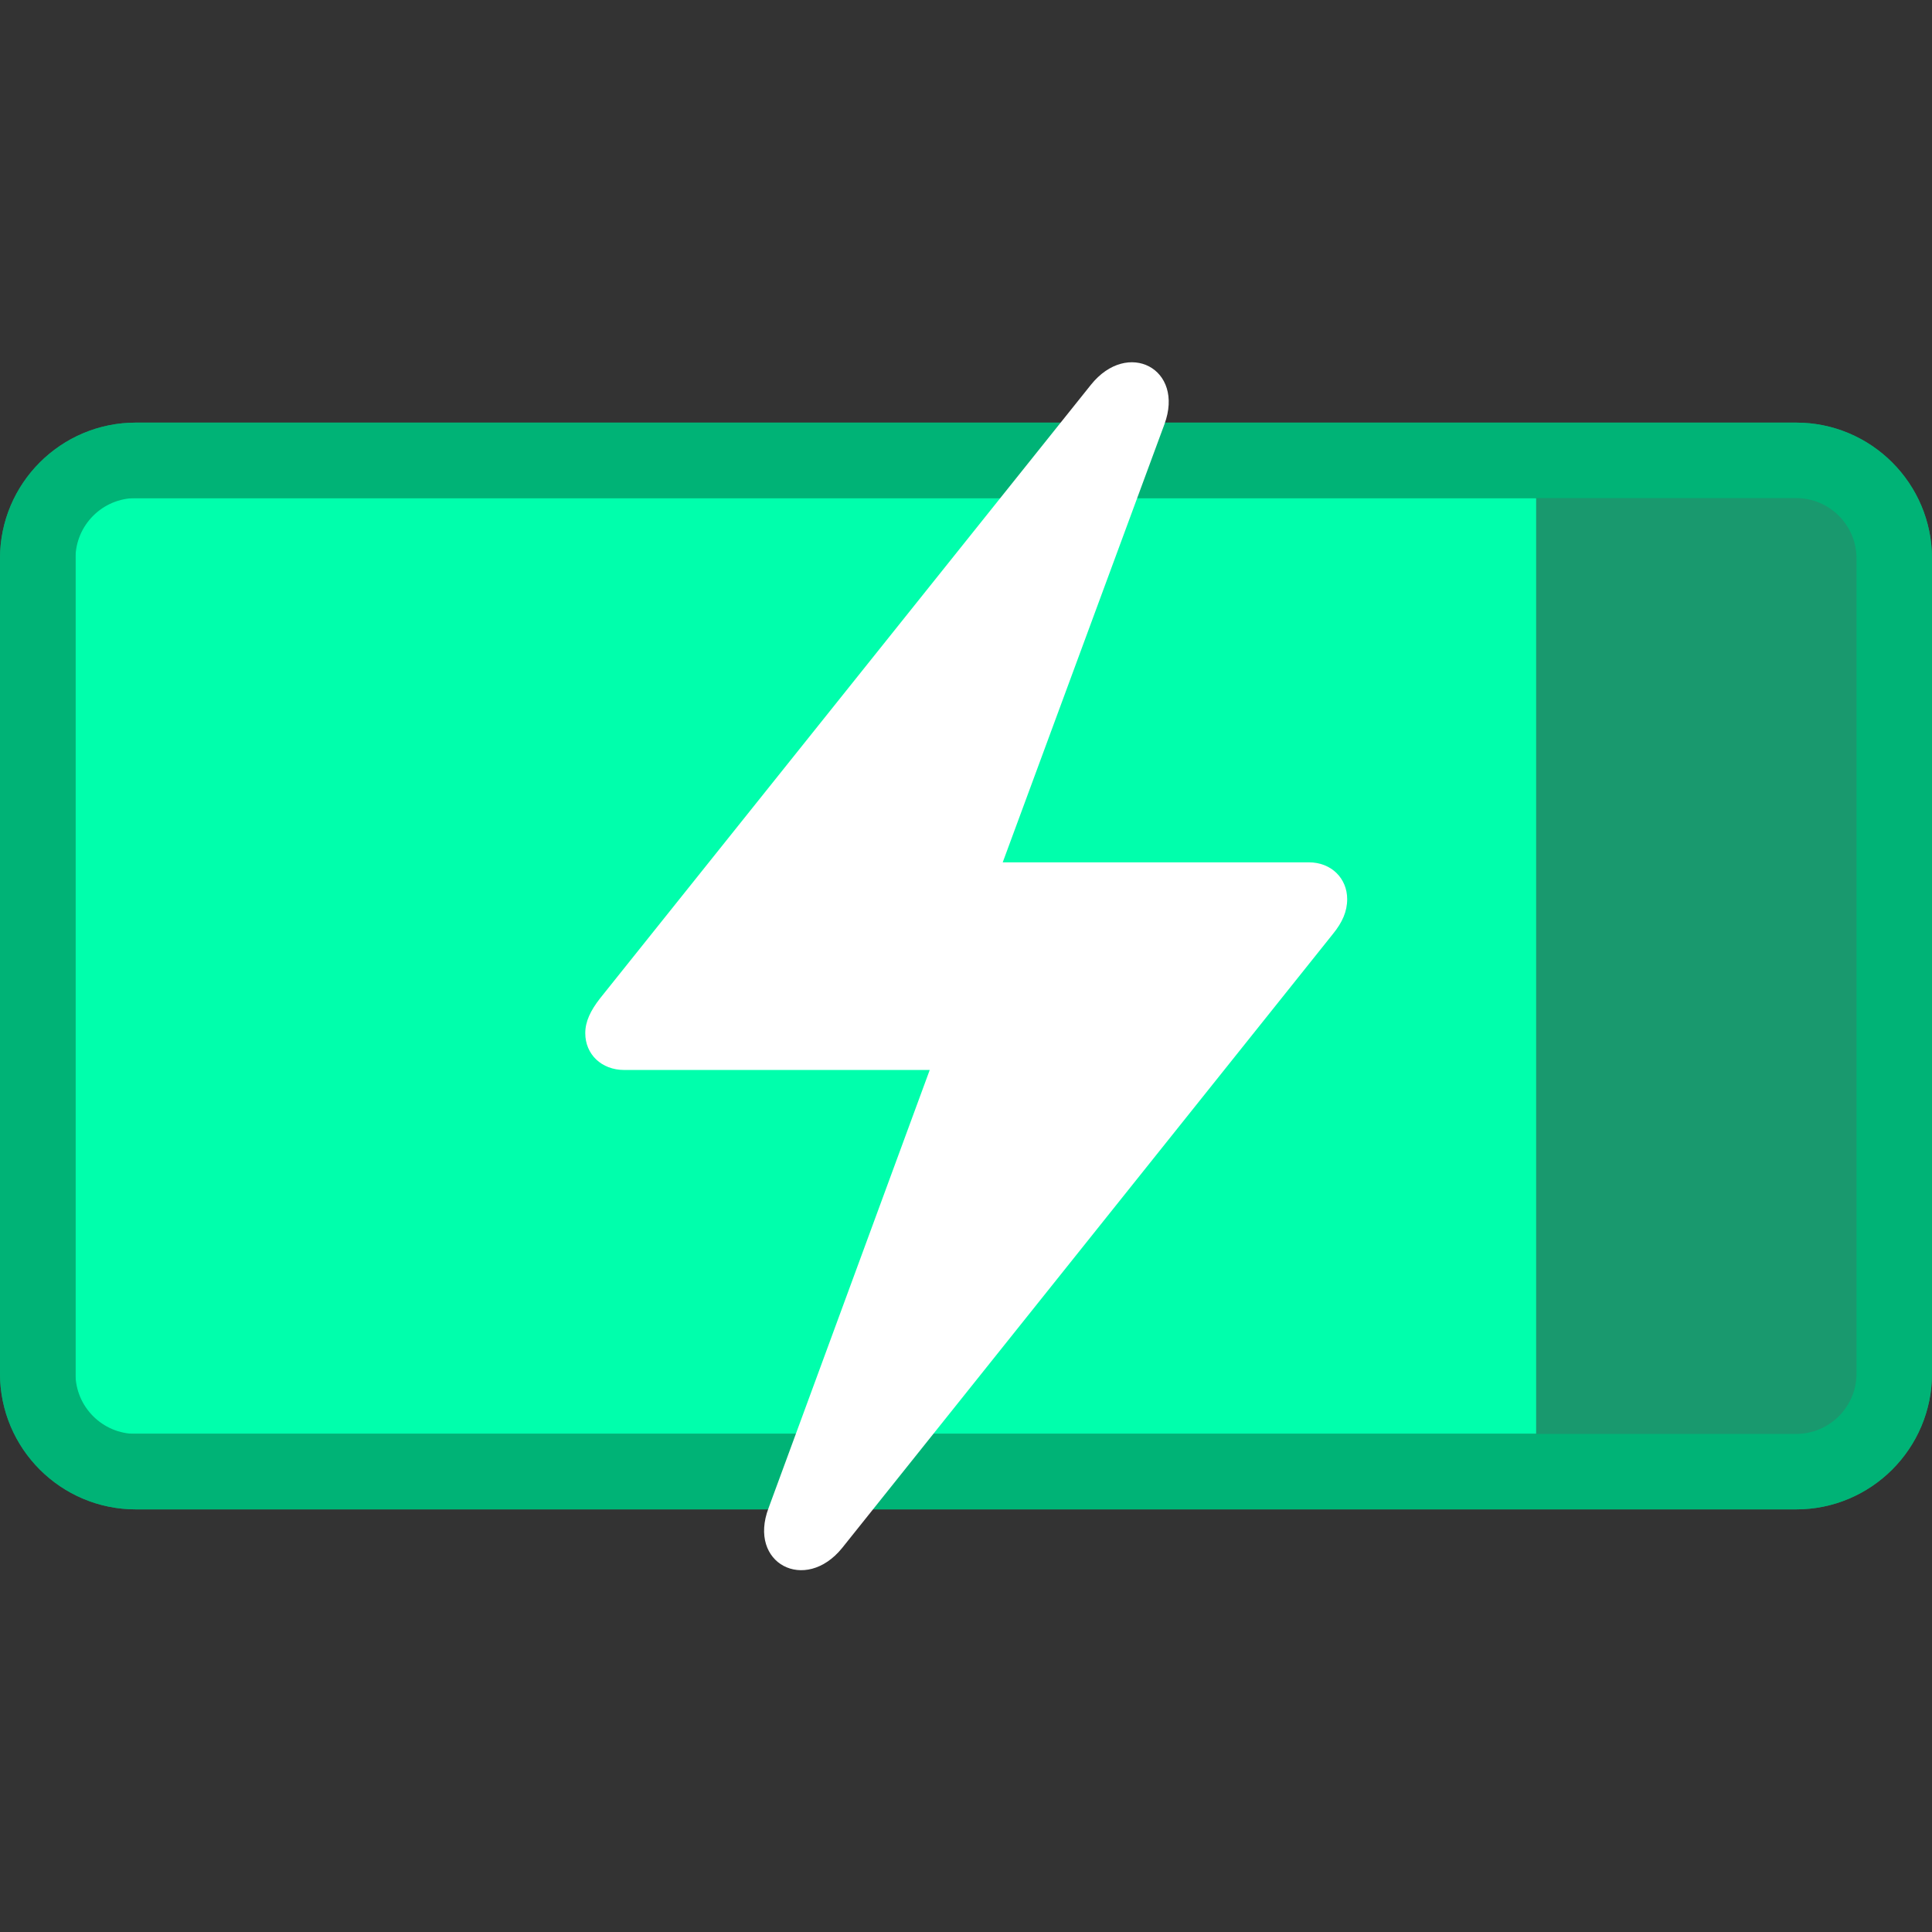 <svg xmlns="http://www.w3.org/2000/svg" width="100%" height="100%" viewBox="0 0 256 256" version="1.1" xml:space="preserve" style="fill-rule:evenodd;clip-rule:evenodd;stroke-linejoin:round;stroke-miterlimit:2;">
    <rect x="0" y="0" width="256" height="256" fill="#333333" stroke="none"/>
    <g transform="matrix(1,0,0,1.125,0,56)">
        <path id="batt_outer" d="M256,16C256,7.169 247.934,0 238,0L18,0C8.066,0 0,7.169 0,16L0,112C0,120.831 8.066,128 18,128L238,128C247.934,128 256,120.831 256,112L256,16Z" style="fill:rgb(0,255,171);fill-opacity:0.5;" />
        <clipPath id="_clip1">
            <path d="M256,16C256,7.169 247.934,0 238,0L18,0C8.066,0 0,7.169 0,16L0,112C0,120.831 8.066,128 18,128L238,128C247.934,128 256,120.831 256,112L256,16Z" />
        </clipPath>
        <g clip-path="url(#_clip1)">
            <g transform="matrix(0.922,0,0,0.861,10,8.889)">
                <rect id="batt_inner" x="0" y="0" width="209.92" height="128" style="fill:rgb(0,255,172);" />
            </g>
        </g>
        <path id="border" d="M256,16C256,7.169 247.934,0 238,0L18,0C8.066,0 0,7.169 0,16L0,112C0,120.831 8.066,128 18,128L238,128C247.934,128 256,120.831 256,112L256,16ZM246,16L246,112C246,115.925 242.415,119.111 238,119.111C238,119.111 18,119.111 18,119.111C13.585,119.111 10,115.925 10,112L10,16C10,12.075 13.585,8.889 18,8.889C18,8.889 238,8.889 238,8.889C242.415,8.889 246,12.075 246,16Z" style="fill:rgb(0,179,118);" />
    </g>
    <g id="bolt" transform="matrix(0.214,0,0,0.214,42.43,42.42)">
        <path d="M188.226,464.286L377.4,464.286L277.623,735.491C264.564,769.977 300.39,788.393 323.159,760.267L627.176,379.911C632.869,372.88 635.881,366.183 635.881,358.483C635.881,345.759 626.171,335.714 612.11,335.714L422.6,335.714L522.713,64.509C535.434,30.023 499.944,11.607 477.176,40.067L173.159,420.09C167.466,427.456 164.119,434.151 164.119,441.519C164.119,454.576 174.163,464.286 188.226,464.286Z" style="fill:white;fill-rule:nonzero;" />
    </g>
</svg>